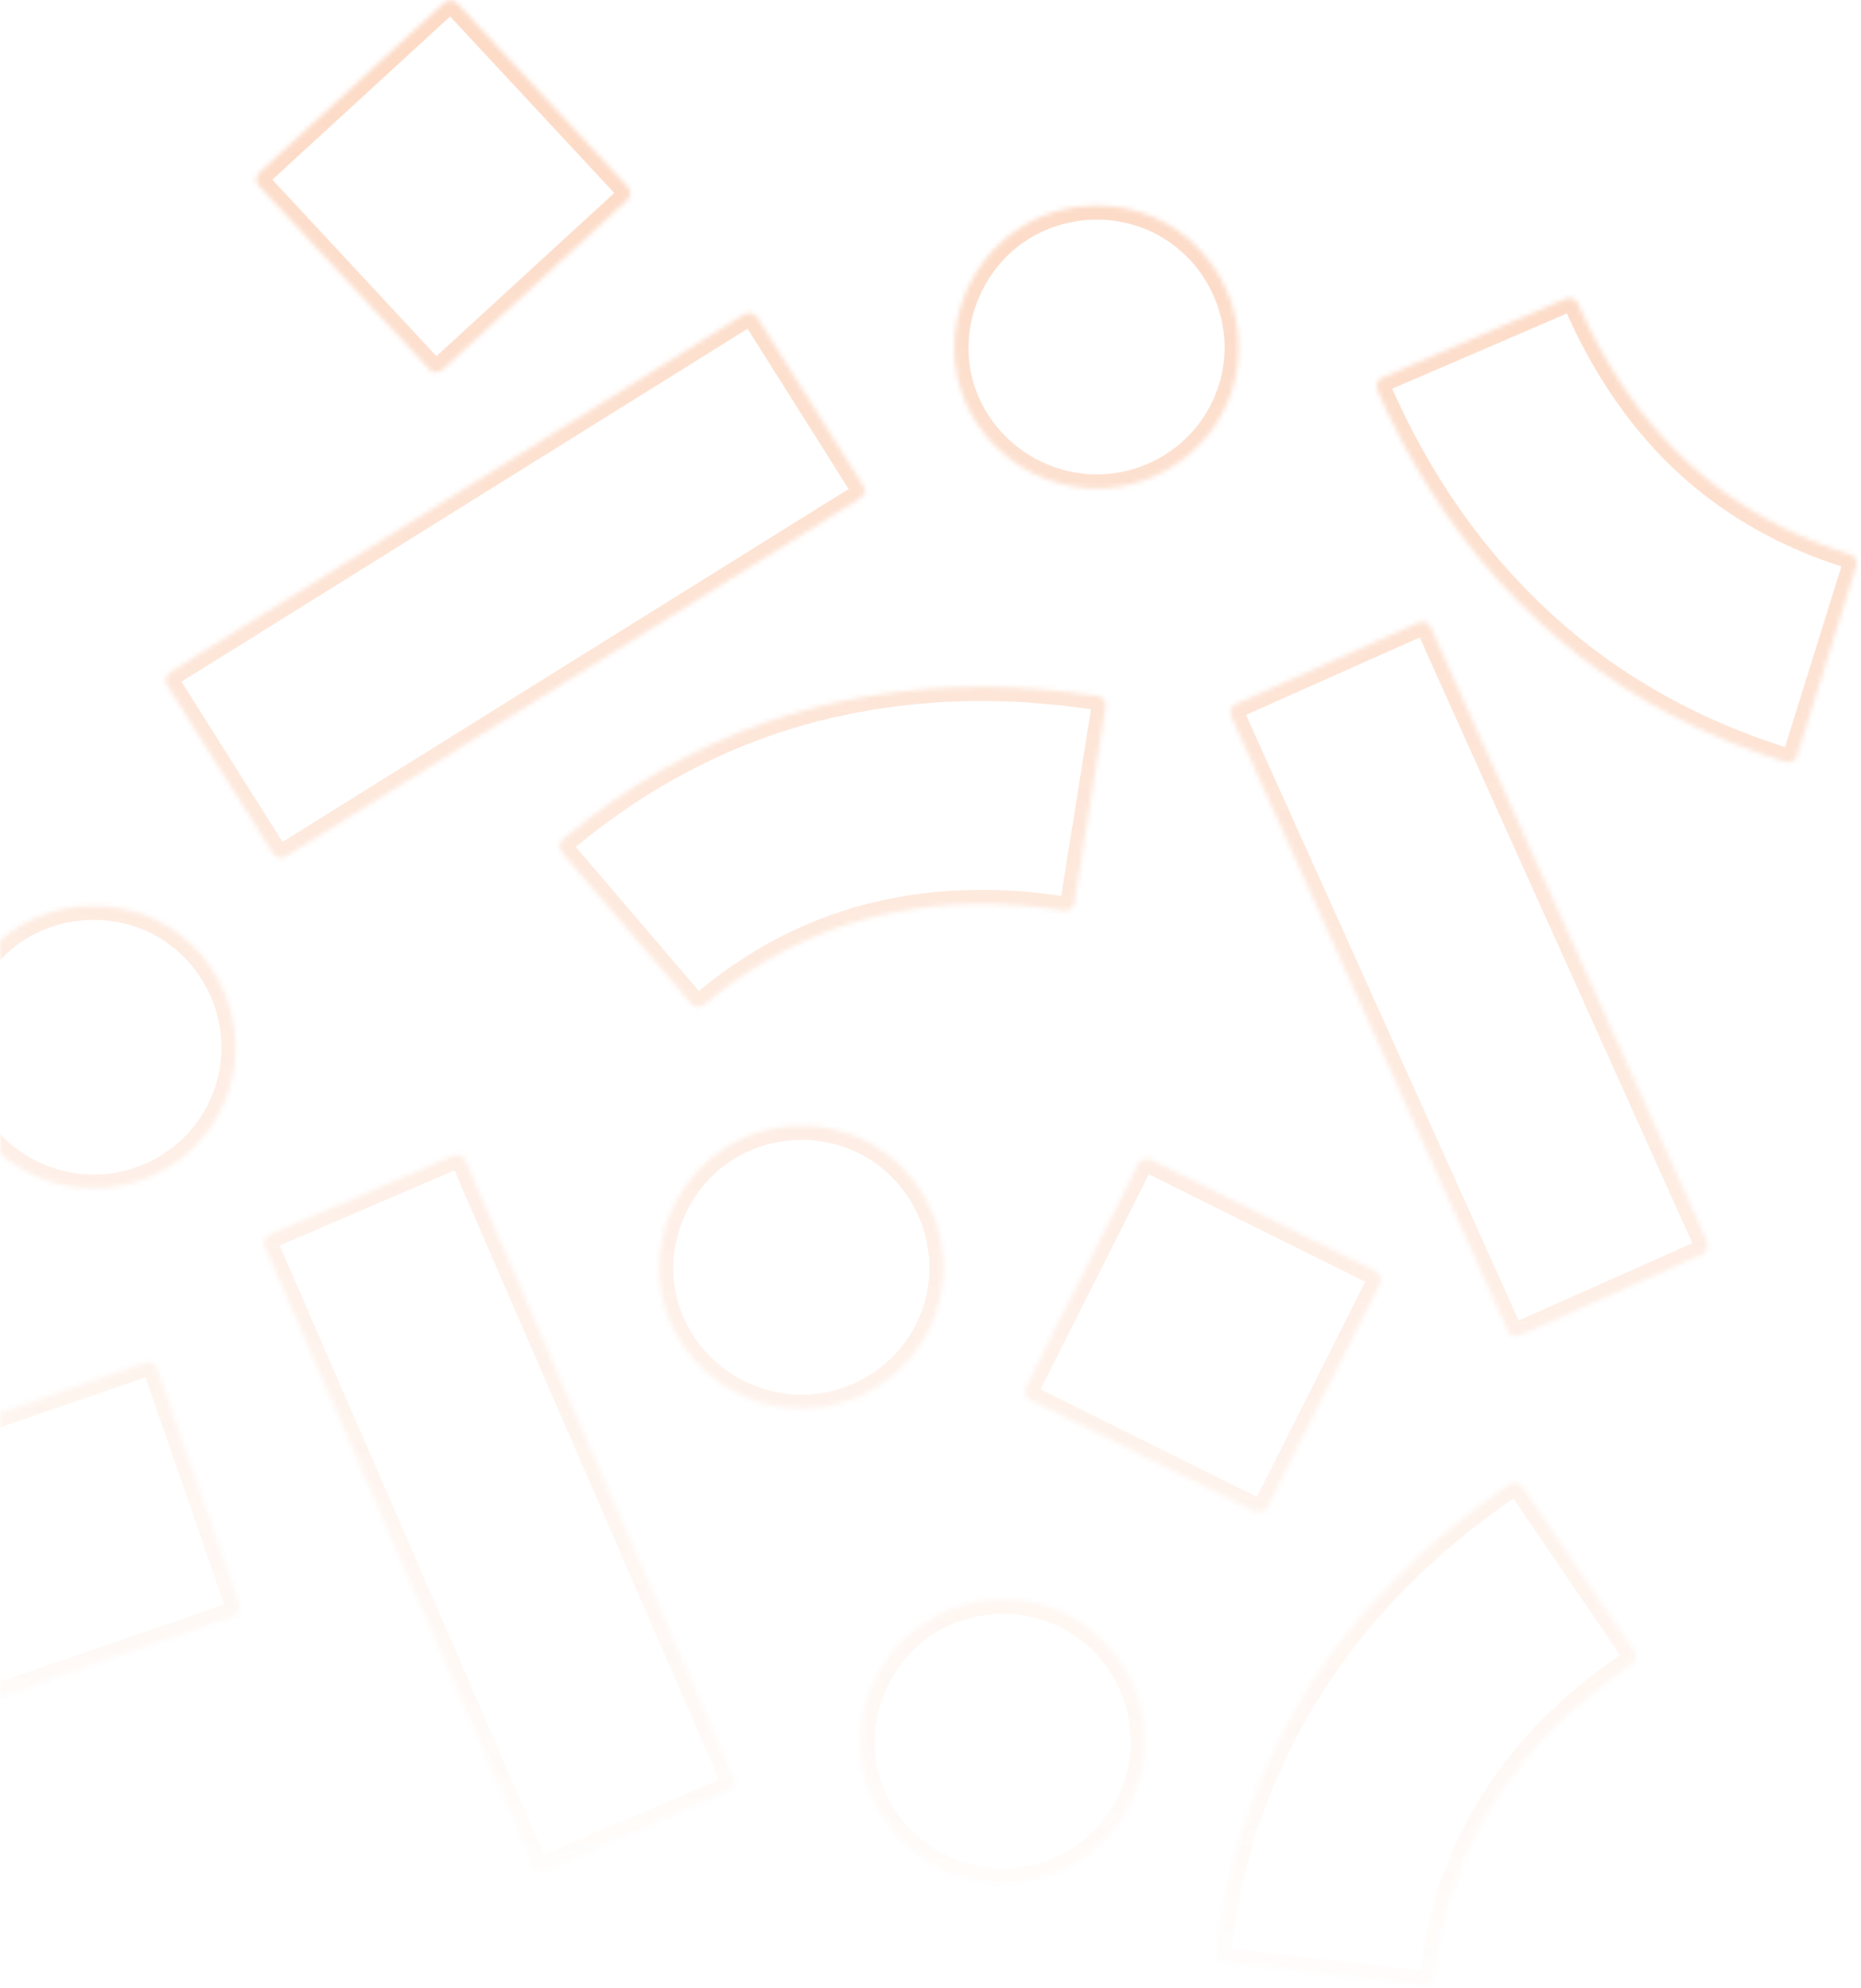 <svg width="396" height="423" viewBox="0 0 396 423" fill="none" xmlns="http://www.w3.org/2000/svg">
<g opacity="0.22">
<mask id="path-1-inside-1_786_1367" fill="white">
<path d="M149.526 213.956C149.055 214.196 148.525 214.269 148.032 214.135C147.698 214.059 147.393 213.896 147.169 213.633C146.041 212.31 144.905 210.986 143.777 209.664C138.84 203.89 133.895 198.114 128.958 192.341C125.856 188.712 122.76 185.094 119.658 181.465C119.002 180.697 118.801 179.382 119.672 178.649C126.474 172.911 133.781 167.761 141.549 163.393C155.051 155.798 169.071 150.709 185.192 148.041C201.312 145.373 217.713 145.6 233.836 148.113C234.99 148.295 235.407 149.577 235.252 150.551C234.973 152.258 234.7 153.975 234.427 155.692C233.233 163.184 232.031 170.674 230.837 178.167C230.09 182.867 229.333 187.572 228.586 192.272C228.398 193.427 227.11 193.835 226.131 193.682C219.889 192.707 213.565 192.222 207.242 192.315C196.814 192.463 186.417 194.276 176.679 197.89C166.97 201.493 157.985 206.935 150.077 213.576C149.923 213.73 149.734 213.858 149.526 213.956Z"/>
<path d="M365.78 103.909C374.162 110.169 383.616 114.826 393.616 117.921C393.944 118.022 394.209 118.178 394.418 118.371C394.972 118.79 395.288 119.481 395.016 120.355C394.501 122.015 393.978 123.674 393.463 125.335C391.208 132.578 388.943 139.827 386.679 147.069L382.423 160.707C382.112 161.705 381.031 162.449 379.967 162.116C371.458 159.492 363.17 156.11 355.31 151.943C341.693 144.728 329.884 135.677 319.052 123.71C308.221 111.744 299.617 97.92 293.173 83.169C292.784 82.274 292.839 80.903 293.908 80.445C295.505 79.756 297.112 79.061 298.716 78.374L319.731 69.322C324.133 67.432 328.529 65.532 332.923 63.641C333.825 63.254 335.196 63.305 335.664 64.369C338.212 70.201 341.186 75.84 344.674 81.171C350.346 89.845 357.398 97.649 365.78 103.909Z"/>
<path d="M250.658 49.108C261.001 56.368 265.81 69.406 262.585 81.588C262.158 83.14 261.603 84.642 260.957 86.111C255.979 97.381 244.125 104.679 231.455 103.852C218.784 103.024 207.782 94.303 204.227 82.184C200.637 69.948 205.679 56.477 215.89 49.237C226.102 41.997 240.314 41.849 250.658 49.108Z"/>
<path d="M37.206 198.056C47.55 205.316 52.358 218.354 49.134 230.535C48.706 232.087 48.151 233.589 47.505 235.059C42.527 246.328 30.674 253.627 18.003 252.799C5.333 251.972 -5.67 243.25 -9.225 231.131C-12.814 218.896 -7.773 205.424 2.439 198.184C12.65 190.944 26.953 190.861 37.206 198.056Z"/>
<path d="M176.068 91.246C178.613 95.278 181.15 99.309 183.695 103.342C184.186 104.122 184.054 104.878 183.619 105.427C183.467 105.666 183.25 105.885 182.959 106.066C182.888 106.113 182.82 106.152 182.749 106.199C181.179 107.217 179.576 108.177 177.99 109.165L153.994 124.122C148.476 127.563 142.951 131.001 137.433 134.441C131.514 138.138 125.511 141.87 119.673 145.514C113.834 149.158 107.998 152.794 102.162 156.43L86.098 166.444C81.716 169.18 77.327 171.914 72.937 174.648L64.078 180.169C62.989 180.853 61.894 181.527 60.805 182.211C59.858 182.8 58.623 182.365 58.065 181.482C57.133 180.014 56.212 178.541 55.281 177.073C51.225 170.651 47.178 164.223 43.129 157.803C40.584 153.77 38.047 149.74 35.502 145.707C34.91 144.766 35.35 143.539 36.238 142.983C36.309 142.936 36.378 142.896 36.449 142.849C38.018 141.831 39.621 140.872 41.208 139.884L41.85 139.484C44.988 137.53 48.135 135.571 51.274 133.611L99.525 103.535C105.356 99.895 111.185 96.264 117.014 92.632L117.035 92.619C122.386 89.274 127.743 85.94 133.099 82.605C137.477 79.871 141.863 77.139 146.248 74.408L155.119 68.879C156.208 68.196 157.303 67.522 158.392 66.838C159.34 66.249 160.575 66.684 161.133 67.566C162.064 69.034 162.985 70.508 163.916 71.976C167.973 78.398 172.019 84.826 176.068 91.246Z"/>
<path d="M113.538 396.879C113.48 396.779 113.432 396.672 113.394 396.559C112.604 394.921 111.945 393.202 111.222 391.538L100.003 365.713C97.425 359.775 94.84 353.834 92.262 347.896L75.773 309.941C73.265 304.178 70.764 298.417 68.263 292.656L68.263 292.655L57.968 268.964C57.456 267.789 56.952 266.616 56.439 265.441C56.051 264.546 56.106 263.175 57.175 262.717C58.78 262.03 60.386 261.336 61.99 260.649L83.017 251.615C87.419 249.726 91.813 247.834 96.215 245.944C97.116 245.557 98.496 245.61 98.955 246.673C98.985 246.746 99.015 246.82 99.052 246.896C99.863 248.563 100.535 250.317 101.271 252.013L105.978 262.847C108.146 267.844 110.322 272.842 112.491 277.839C115.068 283.777 117.654 289.717 120.231 295.656L120.875 297.136C123.434 303.023 126.02 308.972 128.535 314.768C131.26 321.051 133.995 327.328 136.72 333.611L154.525 374.587C155.037 375.762 155.542 376.936 156.054 378.111C156.443 379.006 156.388 380.377 155.318 380.835C153.714 381.522 152.107 382.216 150.503 382.903C143.492 385.913 136.488 388.926 129.477 391.936C125.075 393.826 120.681 395.718 116.279 397.607C115.414 398.103 113.968 397.868 113.538 396.879Z"/>
<path d="M288.484 138.406C292.859 136.46 297.227 134.512 301.603 132.566C302.477 132.064 303.904 132.311 304.344 133.294C304.373 133.368 304.403 133.442 304.441 133.518C305.279 135.175 305.97 136.918 306.734 138.605L311.582 149.377C313.815 154.35 316.057 159.317 318.292 164.281C320.946 170.182 323.606 176.093 326.268 181.996L334.826 200.995C337.643 207.244 340.455 213.484 343.264 219.731C345.842 225.455 348.425 231.188 351.002 236.912L363.19 263.976C363.594 264.875 363.51 266.23 362.454 266.7C360.859 267.414 359.266 268.12 357.671 268.834C350.7 271.938 343.738 275.044 336.768 278.148C332.392 280.094 328.024 282.042 323.648 283.988C322.743 284.391 321.38 284.309 320.908 283.26L320.908 283.259C320.878 283.186 320.848 283.112 320.811 283.036C319.973 281.379 319.282 279.636 318.518 277.949L306.959 252.273C304.305 246.372 301.645 240.461 298.984 234.558L274.249 179.642C272.132 174.948 270.023 170.255 267.905 165.561L263.638 156.081C263.116 154.912 262.584 153.748 262.062 152.578C261.657 151.679 261.741 150.324 262.797 149.854C264.393 149.14 265.986 148.434 267.581 147.72C274.551 144.616 281.514 141.51 288.484 138.406Z"/>
<path d="M107.587 66.34C103.129 70.433 98.681 74.52 94.226 78.606C93.979 78.832 93.716 78.981 93.45 79.066C92.8 79.344 92.025 79.275 91.391 78.595C89.898 76.994 88.408 75.386 86.915 73.785C80.421 66.805 73.936 59.821 67.441 52.841C63.326 48.416 59.217 44 55.11 39.577C54.388 38.808 54.308 37.508 55.124 36.761C56.736 35.276 58.356 33.793 59.969 32.308L81.067 12.936C85.525 8.843 89.973 4.755 94.428 0.67C95.203 -0.048 96.511 -0.129 97.263 0.681C98.756 2.282 100.246 3.89 101.739 5.491C108.234 12.47 114.726 19.457 121.221 26.437C125.328 30.86 129.445 35.278 133.552 39.701C134.274 40.47 134.354 41.769 133.538 42.517C131.926 44.002 130.305 45.485 128.693 46.969C121.656 53.42 114.626 59.881 107.587 66.34Z"/>
<path d="M219.044 297.744C218.072 297.255 217.808 295.898 218.329 295.014C218.341 294.995 218.352 294.976 218.364 294.957C219.347 293.008 220.307 291.103 221.292 289.146C225.569 280.648 229.857 272.144 234.145 263.639L234.151 263.626C236.861 258.235 239.576 252.854 242.292 247.465C242.808 246.448 244.127 246.295 245.041 246.753C246.996 247.724 248.958 248.698 250.921 249.672L276.608 262.432C282.03 265.119 287.443 267.811 292.863 270.505C293.887 271.016 294.039 272.327 293.578 273.235C292.598 275.178 291.617 277.128 290.635 279.078L290.625 279.097C286.335 287.606 282.053 296.116 277.763 304.625C275.054 310.016 272.339 315.397 269.622 320.786C269.107 321.803 267.788 321.956 266.874 321.498C264.919 320.527 262.957 319.553 260.994 318.579L260.978 318.571C252.417 314.324 243.858 310.07 235.299 305.817C229.877 303.13 224.464 300.438 219.044 297.744Z"/>
<path d="M16.148 355.372C10.421 357.347 4.688 359.312 -1.038 361.278C-2.073 361.636 -2.855 361.15 -3.228 360.408C-3.333 360.256 -3.422 360.082 -3.491 359.884C-4.211 357.821 -4.921 355.752 -5.642 353.688C-8.765 344.702 -11.879 335.71 -15.002 326.724C-16.983 321.035 -18.954 315.34 -20.928 309.653C-21.294 308.583 -20.491 307.543 -19.52 307.207C-17.443 306.489 -15.36 305.781 -13.282 305.063C-4.236 301.95 4.817 298.848 13.864 295.735C19.591 293.76 25.325 291.796 31.05 289.829C32.128 289.464 33.173 290.261 33.511 291.225C34.231 293.289 34.941 295.358 35.662 297.421C38.785 306.407 41.899 315.399 45.022 324.385C46.995 330.072 48.974 335.769 50.948 341.456C51.314 342.526 50.511 343.566 49.54 343.902C47.463 344.62 45.38 345.328 43.302 346.046C34.248 349.157 25.203 352.262 16.148 355.372Z"/>
<path d="M313.874 390.599C309.197 399.862 306.312 409.99 305.097 420.264C305.097 421.245 304.188 422.397 303.109 422.275C301.371 422.077 299.64 421.881 297.901 421.683L275.153 419.092C270.394 418.554 265.638 418.007 260.88 417.468C259.916 417.352 258.721 416.647 258.86 415.488C259.907 406.637 261.689 397.891 264.392 389.389C269.05 374.727 276.257 360.916 285.669 348.714C295.627 335.807 307.785 324.804 321.317 315.684C322.269 315.046 323.489 315.569 324.058 316.412C325.04 317.844 326.012 319.282 326.992 320.722C331.263 326.995 335.54 333.277 339.809 339.558C342.486 343.502 345.172 347.441 347.849 351.385C348.49 352.33 347.957 353.533 347.113 354.109C341.897 357.629 336.953 361.527 332.405 365.86C324.886 373.024 318.55 381.335 313.874 390.599Z"/>
<path d="M187.847 244.886C198.19 252.146 202.999 265.183 199.775 277.365C199.347 278.917 198.792 280.419 198.146 281.888C193.168 293.158 181.314 300.456 168.644 299.629C155.974 298.801 144.971 290.08 141.416 277.961C137.827 265.725 142.868 252.254 153.08 245.014C163.291 237.774 177.503 237.626 187.847 244.886Z"/>
<path d="M230.693 345.69C241.037 352.95 245.845 365.988 242.621 378.169C242.193 379.721 241.638 381.223 240.992 382.692C236.015 393.962 224.161 401.261 211.49 400.433C198.82 399.606 187.817 390.884 184.263 378.765C180.673 366.529 185.715 353.058 195.926 345.818C206.138 338.578 220.35 338.43 230.693 345.69Z"/>
</mask>
<path d="M148.032 214.135L147.632 215.581L147.663 215.589L147.694 215.596L148.032 214.135ZM149.526 213.956L150.165 215.31L150.185 215.301L150.204 215.291L149.526 213.956ZM150.006 213.636L149.04 212.492L149.035 212.496L150.006 213.636ZM113.394 396.559L111.971 397.041L112.001 397.129L112.041 397.213L113.394 396.559ZM113.538 396.879L112.161 397.481L112.195 397.559L112.238 397.634L113.538 396.879ZM116.279 397.607L116.863 398.986L116.946 398.951L117.024 398.906L116.279 397.607ZM113.441 396.655L112.09 397.314L112.094 397.322L113.441 396.655ZM113.538 396.878L112.145 397.442L112.152 397.461L112.16 397.48L113.538 396.878ZM146.101 214.68C146.54 215.124 147.066 215.426 147.632 215.581L148.432 212.689C148.378 212.674 148.314 212.644 148.241 212.57L146.101 214.68ZM150.204 215.291C150.479 215.151 150.738 214.978 150.976 214.776L149.035 212.496C148.974 212.548 148.911 212.59 148.848 212.621L150.204 215.291ZM150.971 214.78C150.995 214.761 151.018 214.741 151.042 214.721L149.113 212.431C149.088 212.451 149.064 212.472 149.04 212.492L150.971 214.78ZM147.694 215.596C148.536 215.787 149.43 215.658 150.165 215.31L148.887 212.602C148.709 212.686 148.502 212.704 148.37 212.674L147.694 215.596ZM113.684 392.78C112.755 393.179 112.215 393.964 111.969 394.717C111.726 395.46 111.721 396.297 111.971 397.041L114.818 396.078C114.801 396.028 114.788 395.957 114.788 395.871C114.788 395.785 114.802 395.704 114.823 395.638C114.869 395.497 114.913 395.51 114.864 395.531L113.684 392.78ZM112.238 397.634C113.34 399.531 115.427 399.596 116.863 398.986L115.695 396.229C115.421 396.345 115.206 396.351 115.085 396.324C115.03 396.312 114.991 396.293 114.961 396.271C114.932 396.25 114.887 396.209 114.838 396.124L112.238 397.634ZM112.041 397.213C112.057 397.247 112.074 397.28 112.09 397.314L114.792 395.997C114.777 395.966 114.763 395.936 114.748 395.905L112.041 397.213ZM112.094 397.322C112.097 397.328 112.102 397.339 112.11 397.358C112.119 397.38 112.129 397.403 112.145 397.442L114.931 396.314C114.904 396.247 114.854 396.122 114.788 395.988L112.094 397.322ZM112.16 397.48L112.161 397.481L114.916 396.278L114.915 396.277L112.16 397.48ZM117.024 398.906C117.91 398.397 118.459 397.608 118.659 396.72C118.85 395.87 118.706 395.014 118.395 394.289L115.634 395.478C115.751 395.75 115.754 395.959 115.729 396.074C115.717 396.126 115.699 396.162 115.679 396.189C115.659 396.216 115.619 396.26 115.533 396.309L117.024 398.906ZM305.643 132.539C304.555 130.664 302.462 130.556 301.005 131.193L302.201 133.938C302.458 133.826 302.667 133.82 302.79 133.848C302.882 133.868 302.964 133.911 303.044 134.049L305.643 132.539ZM217.023 294.288C216.275 295.773 216.466 297.964 218.291 299.032L219.816 296.445C219.721 296.389 219.657 296.306 219.627 296.168C219.593 296.013 219.612 295.811 219.705 295.626L217.023 294.288ZM303.104 423.772C304.128 423.767 304.993 423.349 305.605 422.675C306.191 422.031 306.491 421.218 306.587 420.442L303.606 420.085C303.569 420.387 303.465 420.576 303.384 420.666C303.347 420.707 303.314 420.729 303.283 420.743C303.253 420.756 303.197 420.774 303.099 420.775L303.104 423.772ZM148.032 214.135L148.832 211.243L148.771 211.227L148.709 211.213L148.032 214.135ZM149.526 213.956L148.248 211.249L148.209 211.267L148.17 211.287L149.526 213.956ZM150.077 213.576L148.148 211.286L148.051 211.368L147.961 211.457L150.077 213.576ZM176.679 197.89L175.641 195.081L176.679 197.89ZM207.242 192.315L207.274 195.311L207.275 195.311L207.242 192.315ZM226.131 193.682L226.606 190.721L226.605 190.721L226.131 193.682ZM228.586 192.272L231.55 192.741L231.552 192.732L228.586 192.272ZM230.837 178.167L227.871 177.706L227.871 177.707L230.837 178.167ZM234.427 155.692L237.393 156.152L237.393 156.151L234.427 155.692ZM235.252 150.551L238.216 151.022L238.218 151.011L235.252 150.551ZM233.836 148.113L234.317 145.153L234.31 145.151L233.836 148.113ZM185.192 148.041L185.673 150.998L185.192 148.041ZM141.549 163.393L143.016 166.002L143.017 166.002L141.549 163.393ZM119.672 178.649L121.605 180.935L121.606 180.935L119.672 178.649ZM119.658 181.465L117.369 183.413L117.37 183.415L119.658 181.465ZM128.958 192.341L126.671 194.291L126.671 194.291L128.958 192.341ZM143.777 209.664L146.067 207.716L146.064 207.714L143.777 209.664ZM147.169 213.633L149.46 211.687L149.458 211.686L147.169 213.633ZM393.616 117.921L392.717 120.783L392.717 120.784L393.616 117.921ZM365.78 103.909L367.585 101.507L365.78 103.909ZM344.674 81.171L347.191 79.527L347.19 79.526L344.674 81.171ZM335.664 64.369L338.417 63.163L338.415 63.158L335.664 64.369ZM332.923 63.641L331.744 60.889L331.742 60.89L332.923 63.641ZM319.731 69.322L318.553 66.569L318.549 66.571L319.731 69.322ZM298.716 78.374L299.892 81.128L299.898 81.125L298.716 78.374ZM293.908 80.445L295.084 83.198L295.092 83.195L293.908 80.445ZM293.173 83.169L290.417 84.369L290.419 84.375L293.173 83.169ZM319.052 123.71L321.284 121.697L319.052 123.71ZM355.31 151.943L356.726 149.295L356.725 149.295L355.31 151.943ZM379.967 162.116L380.874 159.256L380.863 159.253L379.967 162.116ZM382.423 160.707L379.556 159.825L379.555 159.826L382.423 160.707ZM386.679 147.069L383.813 146.185L383.813 146.187L386.679 147.069ZM393.463 125.335L396.331 126.215L396.332 126.212L393.463 125.335ZM395.016 120.355L392.148 119.476L392.148 119.478L395.016 120.355ZM394.418 118.371L392.372 120.572L392.481 120.673L392.599 120.763L394.418 118.371ZM262.585 81.588L265.481 82.373L265.485 82.358L265.489 82.343L262.585 81.588ZM250.658 49.108L252.391 46.655L250.658 49.108ZM215.89 49.237L214.157 46.796L215.89 49.237ZM204.227 82.184L207.109 81.332L207.109 81.332L204.227 82.184ZM231.455 103.852L231.661 100.861L231.455 103.852ZM260.957 86.111L263.704 87.312L263.706 87.307L260.957 86.111ZM49.134 230.535L52.029 231.32L52.033 231.306L52.037 231.291L49.134 230.535ZM37.206 198.056L38.939 195.603L38.939 195.602L37.206 198.056ZM2.439 198.184L0.705 195.743L0.705 195.743L2.439 198.184ZM-9.225 231.131L-6.342 230.28L-6.342 230.28L-9.225 231.131ZM18.003 252.799L18.21 249.809L18.003 252.799ZM47.505 235.059L50.252 236.259L50.255 236.254L47.505 235.059ZM183.695 103.342L186.24 101.742L186.238 101.738L183.695 103.342ZM176.068 91.246L173.525 92.848L173.526 92.849L176.068 91.246ZM163.916 71.976L166.458 70.371L166.455 70.367L163.916 71.976ZM161.133 67.566L158.592 69.173L158.594 69.175L161.133 67.566ZM158.392 66.838L156.81 64.296L156.8 64.303L158.392 66.838ZM155.119 68.879L156.703 71.42L156.712 71.415L155.119 68.879ZM146.248 74.408L147.832 76.948L147.832 76.948L146.248 74.408ZM133.099 82.605L134.682 85.146L134.686 85.144L133.099 82.605ZM117.035 92.619L118.62 95.159L118.623 95.157L117.035 92.619ZM117.014 92.632L118.598 95.173L118.599 95.172L117.014 92.632ZM99.525 103.535L101.109 106.075L101.111 106.074L99.525 103.535ZM51.274 133.611L49.69 131.071L49.688 131.072L51.274 133.611ZM41.85 139.484L43.433 142.025L43.433 142.025L41.85 139.484ZM41.208 139.884L39.625 137.342L39.623 137.343L41.208 139.884ZM36.449 142.849L34.818 140.338L34.803 140.348L34.788 140.358L36.449 142.849ZM36.238 142.983L37.826 145.521L37.863 145.498L37.899 145.474L36.238 142.983ZM35.502 145.707L32.958 147.307L32.96 147.31L35.502 145.707ZM43.129 157.803L45.672 156.2L45.672 156.2L43.129 157.803ZM55.281 177.073L52.739 178.677L52.742 178.682L55.281 177.073ZM58.065 181.482L60.605 179.876L60.604 179.873L58.065 181.482ZM60.805 182.211L62.387 184.752L62.398 184.746L60.805 182.211ZM64.078 180.169L62.494 177.629L62.485 177.634L64.078 180.169ZM72.937 174.648L71.354 172.108L71.353 172.108L72.937 174.648ZM86.098 166.444L84.513 163.904L84.511 163.905L86.098 166.444ZM102.162 156.43L100.578 153.889L100.577 153.89L102.162 156.43ZM137.433 134.441L135.848 131.901L135.846 131.902L137.433 134.441ZM153.994 124.122L152.41 121.582L152.409 121.582L153.994 124.122ZM177.99 109.165L176.406 106.625L176.405 106.625L177.99 109.165ZM182.749 106.199L184.379 108.711L184.394 108.701L184.409 108.691L182.749 106.199ZM182.959 106.066L181.378 103.523L181.338 103.548L181.298 103.575L182.959 106.066ZM183.619 105.427L181.265 103.575L181.168 103.697L181.085 103.829L183.619 105.427ZM113.394 396.559L116.242 395.596L116.182 395.419L116.101 395.252L113.394 396.559ZM113.538 396.879L116.294 395.678L116.225 395.519L116.138 395.37L113.538 396.879ZM116.279 397.607L115.1 394.855L114.94 394.924L114.788 395.011L116.279 397.607ZM129.477 391.936L130.655 394.689L130.655 394.689L129.477 391.936ZM150.503 382.903L149.327 380.15L149.324 380.151L150.503 382.903ZM155.318 380.835L154.142 378.081L154.142 378.081L155.318 380.835ZM156.054 378.111L158.81 376.911L158.809 376.907L156.054 378.111ZM154.525 374.587L151.769 375.788L151.771 375.791L154.525 374.587ZM136.72 333.611L133.964 334.809L133.964 334.811L136.72 333.611ZM128.535 314.768L125.778 315.967L128.535 314.768ZM120.875 297.136L118.119 298.337L118.119 298.337L120.875 297.136ZM120.231 295.656L117.475 296.855L117.476 296.857L120.231 295.656ZM112.491 277.839L109.734 279.038L109.734 279.038L112.491 277.839ZM105.978 262.847L108.734 261.648L108.734 261.647L105.978 262.847ZM101.271 252.013L98.515 253.213L98.515 253.214L101.271 252.013ZM99.052 246.896L101.755 245.58L101.751 245.571L101.746 245.562L99.052 246.896ZM98.955 246.673L101.742 245.545L101.728 245.51L101.713 245.476L98.955 246.673ZM96.215 245.944L97.393 248.697L97.394 248.696L96.215 245.944ZM83.017 251.615L81.838 248.863L81.838 248.863L83.017 251.615ZM61.99 260.649L63.166 263.402L63.17 263.401L61.99 260.649ZM57.175 262.717L55.999 259.963L57.175 262.717ZM56.439 265.441L53.683 266.641L53.685 266.644L56.439 265.441ZM57.968 268.964L60.724 267.764L60.723 267.761L57.968 268.964ZM68.263 292.655L71.033 291.49L71.026 291.472L71.018 291.455L68.263 292.655ZM68.263 292.656L65.492 293.822L65.499 293.839L65.507 293.856L68.263 292.656ZM75.773 309.941L78.529 308.741L78.528 308.739L75.773 309.941ZM92.262 347.896L95.019 346.697L95.018 346.696L92.262 347.896ZM100.003 365.713L97.247 366.912L97.247 366.913L100.003 365.713ZM111.222 391.538L113.979 390.339L113.978 390.338L111.222 391.538ZM304.344 133.294L307.13 132.166L307.109 132.114L307.086 132.064L304.344 133.294ZM301.603 132.566L302.817 135.302L302.959 135.239L303.093 135.162L301.603 132.566ZM288.484 138.406L287.269 135.669L287.268 135.67L288.484 138.406ZM267.581 147.72L266.365 144.983L266.36 144.986L267.581 147.72ZM262.797 149.854L264.012 152.591L264.019 152.588L262.797 149.854ZM262.062 152.578L264.806 151.35L264.802 151.343L262.062 152.578ZM263.638 156.081L260.894 157.309L260.898 157.317L263.638 156.081ZM267.905 165.561L265.165 166.797L265.166 166.799L267.905 165.561ZM274.249 179.642L276.989 178.405L276.988 178.404L274.249 179.642ZM298.984 234.558L296.244 235.795L296.244 235.796L298.984 234.558ZM306.959 252.273L304.219 253.508L304.219 253.509L306.959 252.273ZM318.518 277.949L315.778 279.185L315.78 279.191L318.518 277.949ZM320.811 283.036L323.505 281.702L323.499 281.69L323.493 281.679L320.811 283.036ZM320.908 283.259L323.701 282.148L323.697 282.14L323.694 282.131L320.908 283.259ZM320.908 283.26L318.115 284.371L318.14 284.434L318.167 284.495L320.908 283.26ZM323.648 283.988L324.863 286.725L324.863 286.725L323.648 283.988ZM336.768 278.148L337.982 280.885L337.983 280.884L336.768 278.148ZM357.671 268.834L358.886 271.571L358.892 271.568L357.671 268.834ZM362.454 266.7L361.24 263.963L361.233 263.966L362.454 266.7ZM363.19 263.976L365.93 262.741L365.93 262.74L363.19 263.976ZM351.002 236.912L348.262 238.149L348.262 238.149L351.002 236.912ZM343.264 219.731L340.524 220.966L340.524 220.967L343.264 219.731ZM334.826 200.995L332.086 202.232L332.087 202.232L334.826 200.995ZM326.268 181.996L329.008 180.759L329.007 180.758L326.268 181.996ZM318.292 164.281L321.033 163.046L321.032 163.045L318.292 164.281ZM311.582 149.377L314.323 148.144L314.322 148.141L311.582 149.377ZM306.734 138.605L309.474 137.369L309.471 137.363L306.734 138.605ZM304.441 133.518L301.747 134.852L301.753 134.863L301.759 134.875L304.441 133.518ZM94.226 78.606L96.253 80.81L96.253 80.809L94.226 78.606ZM107.587 66.34L105.559 64.137L105.558 64.138L107.587 66.34ZM128.693 46.969L130.72 49.173L130.725 49.169L128.693 46.969ZM133.538 42.517L131.511 40.313L131.506 40.318L133.538 42.517ZM133.552 39.701L131.346 41.742L131.351 41.748L131.357 41.753L133.552 39.701ZM121.221 26.437L123.427 24.395L123.425 24.393L121.221 26.437ZM101.739 5.491L103.943 3.447L103.941 3.445L101.739 5.491ZM97.263 0.681L95.057 2.722L95.061 2.727L97.263 0.681ZM94.428 0.67L96.456 2.874L96.462 2.868L96.468 2.863L94.428 0.67ZM81.067 12.936L79.038 10.734L79.038 10.734L81.067 12.936ZM59.969 32.308L57.94 30.106L57.937 30.109L59.969 32.308ZM55.124 36.761L57.151 38.965L57.156 38.96L55.124 36.761ZM55.11 39.577L57.316 37.536L57.31 37.53L57.305 37.525L55.11 39.577ZM67.441 52.841L65.236 54.884L65.237 54.885L67.441 52.841ZM86.915 73.785L84.712 75.828L84.714 75.831L86.915 73.785ZM91.391 78.595L93.594 76.55L93.593 76.549L91.391 78.595ZM93.45 79.066L92.55 76.21L92.409 76.254L92.273 76.312L93.45 79.066ZM218.329 295.014L215.746 293.494L215.742 293.502L218.329 295.014ZM219.044 297.744L217.683 300.421L217.69 300.424L217.697 300.428L219.044 297.744ZM235.299 305.817L236.646 303.133L236.642 303.131L235.299 305.817ZM260.978 318.571L262.323 315.886L262.322 315.886L260.978 318.571ZM260.994 318.579L259.649 321.263L259.649 321.263L260.994 318.579ZM266.874 321.498L268.228 318.818L268.221 318.815L266.874 321.498ZM269.622 320.786L272.301 322.13L272.304 322.125L269.622 320.786ZM277.763 304.625L275.082 303.285L275.08 303.289L277.763 304.625ZM290.625 279.097L293.307 280.437L293.307 280.436L290.625 279.097ZM290.635 279.078L293.317 280.417L293.317 280.416L290.635 279.078ZM293.578 273.235L290.9 271.888L290.897 271.895L293.578 273.235ZM292.863 270.505L294.215 267.824L294.21 267.821L292.863 270.505ZM276.608 262.432L275.262 265.116L275.265 265.118L276.608 262.432ZM250.921 249.672L252.267 246.988L252.266 246.988L250.921 249.672ZM245.041 246.753L243.687 249.433L243.694 249.436L245.041 246.753ZM242.292 247.465L239.613 246.121L239.611 246.126L242.292 247.465ZM234.151 263.626L236.832 264.968L236.835 264.962L234.151 263.626ZM234.145 263.639L231.465 262.297L231.463 262.3L234.145 263.639ZM221.292 289.146L223.974 290.484L223.974 290.484L221.292 289.146ZM218.364 294.957L220.896 296.56L220.977 296.432L221.046 296.297L218.364 294.957ZM-1.038 361.278L-2.006 358.445L-2.01 358.446L-1.038 361.278ZM16.148 355.372L15.18 352.539L15.177 352.54L16.148 355.372ZM43.302 346.046L44.271 348.88L44.276 348.878L43.302 346.046ZM49.54 343.902L50.514 346.734L50.516 346.733L49.54 343.902ZM50.948 341.456L53.79 340.478L53.786 340.466L50.948 341.456ZM45.022 324.385L47.86 323.396L47.86 323.394L45.022 324.385ZM35.662 297.421L38.499 296.43L38.498 296.426L35.662 297.421ZM33.511 291.225L36.347 290.23L36.346 290.229L33.511 291.225ZM31.05 289.829L30.094 286.991L30.082 286.996L31.05 289.829ZM13.864 295.735L14.834 298.568L14.835 298.567L13.864 295.735ZM-13.282 305.063L-14.252 302.23L-14.256 302.232L-13.282 305.063ZM-19.52 307.207L-20.494 304.376L-20.496 304.376L-19.52 307.207ZM-20.928 309.653L-23.77 310.631L-23.766 310.643L-20.928 309.653ZM-15.002 326.724L-12.164 325.733L-12.165 325.731L-15.002 326.724ZM-5.642 353.688L-8.479 354.679L-8.478 354.683L-5.642 353.688ZM-3.491 359.884L-0.652 358.895L-0.654 358.889L-3.491 359.884ZM-3.228 360.408L-0.544 359.055L-0.636 358.872L-0.753 358.702L-3.228 360.408ZM305.097 420.264L302.114 419.923L302.093 420.098L302.093 420.275L305.097 420.264ZM332.405 365.86L334.475 368.024L334.475 368.024L332.405 365.86ZM347.113 354.109L348.79 356.589L348.801 356.581L347.113 354.109ZM347.849 351.385L350.338 349.7L350.337 349.698L347.849 351.385ZM339.809 339.558L342.298 337.872L342.296 337.87L339.809 339.558ZM326.992 320.722L324.506 322.412L324.507 322.412L326.992 320.722ZM324.058 316.412L321.564 318.091L321.571 318.101L321.577 318.111L324.058 316.412ZM321.317 315.684L319.65 313.197L319.642 313.202L321.317 315.684ZM285.669 348.714L283.292 346.89L283.291 346.891L285.669 348.714ZM264.392 389.389L267.254 390.286L267.254 390.286L264.392 389.389ZM258.86 415.488L261.841 415.833L261.842 415.829L258.86 415.488ZM260.88 417.468L260.51 420.444L260.521 420.445L260.531 420.446L260.88 417.468ZM275.153 419.092L275.503 416.115L275.502 416.115L275.153 419.092ZM297.901 421.683L298.252 418.705L298.252 418.705L297.901 421.683ZM303.109 422.275L302.758 425.253L302.761 425.253L303.109 422.275ZM199.775 277.365L202.67 278.15L202.674 278.135L202.678 278.121L199.775 277.365ZM187.847 244.886L189.58 242.432L187.847 244.886ZM153.08 245.014L151.346 242.573L153.08 245.014ZM141.416 277.961L144.299 277.109L144.299 277.109L141.416 277.961ZM168.644 299.629L168.851 296.638L168.644 299.629ZM198.146 281.888L200.893 283.089L200.895 283.084L198.146 281.888ZM242.621 378.169L245.516 378.954L245.52 378.939L245.524 378.925L242.621 378.169ZM230.693 345.69L232.427 343.236L230.693 345.69ZM195.926 345.818L194.193 343.377L195.926 345.818ZM184.263 378.765L187.145 377.914L187.145 377.913L184.263 378.765ZM211.49 400.433L211.697 397.443L211.49 400.433ZM240.992 382.692L243.74 383.893L243.742 383.888L240.992 382.692ZM147.233 217.026C148.53 217.379 149.827 217.162 150.882 216.625L148.17 211.287C148.283 211.23 148.519 211.158 148.832 211.243L147.233 217.026ZM152.006 215.866C159.677 209.424 168.365 204.168 177.717 200.699L175.641 195.081C165.575 198.817 156.292 204.446 148.148 211.286L152.006 215.866ZM177.717 200.699C187.109 197.213 197.163 195.455 207.274 195.311L207.21 189.318C196.465 189.471 185.725 191.339 175.641 195.081L177.717 200.699ZM207.275 195.311C213.415 195.221 219.569 195.692 225.656 196.643L226.605 190.721C220.208 189.722 213.714 189.223 207.208 189.318L207.275 195.311ZM225.656 196.643C226.681 196.803 227.879 196.686 228.961 196.161C230.115 195.601 231.268 194.481 231.55 192.741L225.621 191.803C225.661 191.561 225.771 191.314 225.939 191.108C226.096 190.917 226.257 190.818 226.349 190.773C226.44 190.729 226.498 190.72 226.515 190.718C226.532 190.715 226.558 190.713 226.606 190.721L225.656 196.643ZM231.552 192.732C231.925 190.383 232.301 188.033 232.677 185.681C233.053 183.33 233.429 180.977 233.802 178.626L227.871 177.707C227.497 180.056 227.122 182.406 226.746 184.758C226.37 187.109 225.994 189.462 225.62 191.813L231.552 192.732ZM233.802 178.627C234.399 174.882 234.998 171.137 235.597 167.391C236.196 163.646 236.796 159.899 237.393 156.152L231.461 155.231C230.864 158.976 230.265 162.721 229.666 166.467C229.067 170.212 228.468 173.959 227.871 177.706L233.802 178.627ZM237.393 156.151C237.666 154.433 237.938 152.722 238.216 151.022L232.288 150.079C232.008 151.793 231.734 153.516 231.461 155.232L237.393 156.151ZM238.218 151.011C238.383 149.975 238.259 148.777 237.73 147.705C237.168 146.564 236.051 145.428 234.317 145.153L233.355 151.072C233.113 151.034 232.869 150.926 232.668 150.763C232.481 150.612 232.384 150.456 232.339 150.365C232.295 150.276 232.285 150.218 232.282 150.198C232.28 150.177 232.277 150.145 232.286 150.09L238.218 151.011ZM234.31 145.151C217.909 142.596 201.184 142.358 184.711 145.085L185.673 150.998C201.441 148.388 217.517 148.605 233.363 151.074L234.31 145.151ZM184.711 145.085C168.234 147.811 153.881 153.022 140.082 160.783L143.017 166.002C156.221 158.575 169.908 153.606 185.673 150.998L184.711 145.085ZM140.082 160.783C132.136 165.251 124.673 170.512 117.738 176.363L121.606 180.935C128.275 175.309 135.427 170.27 143.016 166.002L140.082 160.783ZM117.739 176.362C116.457 177.443 116.036 178.929 116.092 180.19C116.147 181.394 116.626 182.543 117.369 183.413L121.947 179.517C122.034 179.619 122.085 179.727 122.093 179.899C122.097 180.003 122.086 180.171 122.007 180.372C121.924 180.585 121.784 180.784 121.605 180.935L117.739 176.362ZM117.37 183.415C118.921 185.23 120.471 187.042 122.021 188.853C123.571 190.665 125.12 192.477 126.671 194.291L131.246 190.391C129.694 188.576 128.144 186.764 126.595 184.953C125.045 183.141 123.496 181.329 121.945 179.516L117.37 183.415ZM126.671 194.291C129.14 197.178 131.611 200.066 134.081 202.953C136.552 205.84 139.022 208.727 141.49 211.614L146.064 207.714C143.596 204.826 141.125 201.939 138.654 199.051C136.184 196.164 133.714 193.277 131.245 190.391L126.671 194.291ZM141.488 211.611C142.053 212.274 142.62 212.937 143.186 213.598C143.752 214.26 144.317 214.921 144.879 215.58L149.458 211.686C148.893 211.023 148.326 210.359 147.76 209.698C147.194 209.036 146.629 208.376 146.067 207.716L141.488 211.611ZM144.878 215.579C145.59 216.414 146.504 216.864 147.356 217.057L148.709 211.213C148.891 211.254 149.196 211.378 149.46 211.687L144.878 215.579ZM150.804 216.663C151.283 216.437 151.766 216.12 152.193 215.695L147.961 211.457C148.08 211.339 148.185 211.278 148.248 211.249L150.804 216.663ZM394.515 115.058C384.815 112.056 375.673 107.548 367.585 101.507L363.975 106.311C372.651 112.791 382.417 117.596 392.717 120.783L394.515 115.058ZM367.585 101.507C359.513 95.478 352.693 87.941 347.191 79.527L342.158 82.815C347.999 91.748 355.284 99.819 363.975 106.311L367.585 101.507ZM347.19 79.526C343.804 74.352 340.908 68.862 338.417 63.163L332.91 65.575C335.517 71.54 338.568 77.329 342.158 82.816L347.19 79.526ZM338.415 63.158C337.695 61.518 336.265 60.751 335.027 60.516C333.861 60.295 332.684 60.485 331.744 60.889L334.103 66.393C334.059 66.411 334.039 66.414 334.031 66.415C334.023 66.416 333.975 66.422 333.886 66.405C333.795 66.388 333.617 66.338 333.415 66.194C333.197 66.038 333.018 65.82 332.913 65.58L338.415 63.158ZM331.742 60.89C327.343 62.784 322.953 64.68 318.553 66.569L320.909 72.074C325.313 70.184 329.716 68.281 334.105 66.392L331.742 60.89ZM318.549 66.571L297.534 75.624L299.898 81.125L320.913 72.072L318.549 66.571ZM297.54 75.621C295.931 76.31 294.319 77.007 292.725 77.695L295.092 83.195C296.692 82.505 298.292 81.813 299.892 81.128L297.54 75.621ZM292.733 77.691C291.066 78.405 290.285 79.844 290.045 81.086C289.82 82.252 290.009 83.43 290.417 84.369L295.929 81.969C295.949 82.015 295.952 82.037 295.953 82.047C295.954 82.057 295.96 82.107 295.942 82.2C295.924 82.294 295.872 82.477 295.721 82.685C295.559 82.91 295.333 83.092 295.084 83.198L292.733 77.691ZM290.419 84.375C296.979 99.389 305.75 113.493 316.821 125.723L321.284 121.697C310.692 109.994 302.256 96.451 295.926 81.963L290.419 84.375ZM316.821 125.723C327.888 137.951 339.975 147.216 353.894 154.591L356.725 149.295C343.411 142.24 331.879 133.402 321.284 121.697L316.821 125.723ZM353.894 154.591C361.93 158.851 370.394 162.304 379.072 164.98L380.863 159.253C372.523 156.68 364.41 153.369 356.726 149.295L353.894 154.591ZM379.061 164.977C382.047 165.909 384.596 163.815 385.29 161.588L379.555 159.826C379.624 159.607 379.753 159.455 379.92 159.354C380.112 159.236 380.469 159.13 380.874 159.256L379.061 164.977ZM385.289 161.589L389.546 147.951L383.813 146.187L379.556 159.825L385.289 161.589ZM389.546 147.952C391.809 140.711 394.075 133.46 396.331 126.215L390.596 124.455C388.341 131.697 386.076 138.944 383.813 146.185L389.546 147.952ZM396.332 126.212C396.588 125.385 396.847 124.559 397.106 123.728C397.366 122.899 397.626 122.066 397.885 121.231L392.148 119.478C391.891 120.304 391.633 121.131 391.373 121.962C391.114 122.791 390.854 123.624 390.595 124.458L396.332 126.212ZM397.884 121.233C398.557 119.07 397.721 117.102 396.236 115.98L392.599 120.763C392.463 120.66 392.286 120.467 392.184 120.169C392.076 119.853 392.112 119.592 392.148 119.476L397.884 121.233ZM396.463 116.17C395.909 115.657 395.245 115.284 394.514 115.058L392.717 120.784C392.642 120.76 392.51 120.7 392.372 120.572L396.463 116.17ZM265.489 82.343C269.037 68.938 263.747 54.626 252.391 46.655L248.924 51.562C258.255 58.111 262.582 69.874 259.682 80.832L265.489 82.343ZM252.391 46.655C241 38.66 225.399 38.825 214.157 46.796L217.624 51.678C226.805 45.169 239.628 45.037 248.924 51.562L252.391 46.655ZM214.157 46.796C202.937 54.75 197.382 69.527 201.345 83.035L207.109 81.332C203.893 70.369 208.42 58.203 217.624 51.678L214.157 46.796ZM201.345 83.035C205.256 96.371 217.336 105.934 231.248 106.842L231.661 100.861C220.232 100.115 210.307 92.235 207.109 81.332L201.345 83.035ZM231.248 106.842C245.179 107.752 258.215 99.74 263.704 87.312L258.209 84.91C253.743 95.022 243.072 101.606 231.661 100.861L231.248 106.842ZM263.706 87.307C264.4 85.728 265.008 84.088 265.481 82.373L259.69 80.803C259.307 82.192 258.805 83.555 258.207 84.915L263.706 87.307ZM52.037 231.291C55.585 217.886 50.296 203.574 38.939 195.603L35.472 200.509C44.803 207.058 49.131 218.822 46.23 229.779L52.037 231.291ZM38.939 195.602C27.644 187.677 11.953 187.769 0.705 195.743L4.172 200.625C13.348 194.12 26.261 194.046 35.473 200.51L38.939 195.602ZM0.705 195.743C-10.514 203.698 -16.07 218.474 -12.107 231.983L-6.342 230.28C-9.559 219.317 -5.031 207.151 4.172 200.625L0.705 195.743ZM-12.107 231.982C-8.195 245.318 3.885 254.881 17.796 255.79L18.21 249.809C6.78 249.062 -3.144 241.182 -6.342 230.28L-12.107 231.982ZM17.796 255.79C31.727 256.7 44.763 248.687 50.252 236.259L44.758 233.858C40.292 243.97 29.62 250.554 18.21 249.809L17.796 255.79ZM50.255 236.254C50.949 234.675 51.556 233.035 52.029 231.32L46.238 229.75C45.855 231.139 45.353 232.503 44.756 233.863L50.255 236.254ZM186.238 101.738C184.966 99.723 183.696 97.708 182.425 95.692C181.155 93.676 179.884 91.659 178.611 89.642L173.526 92.849C174.797 94.865 176.067 96.88 177.338 98.896C178.608 100.911 179.879 102.928 181.152 104.945L186.238 101.738ZM178.611 89.643C174.564 83.226 170.515 76.794 166.458 70.371L161.374 73.58C165.43 80.001 169.474 86.426 173.525 92.848L178.611 89.643ZM166.455 70.367C165.993 69.638 165.532 68.906 165.069 68.17C164.606 67.435 164.14 66.696 163.672 65.957L158.594 69.175C159.056 69.905 159.517 70.636 159.98 71.372C160.443 72.107 160.908 72.846 161.377 73.585L166.455 70.367ZM163.674 65.96C162.427 63.99 159.447 62.656 156.81 64.296L159.974 69.38C159.621 69.599 159.261 69.587 159.054 69.526C158.874 69.474 158.713 69.364 158.592 69.173L163.674 65.96ZM156.8 64.303C156.262 64.641 155.721 64.977 155.175 65.316C154.629 65.655 154.078 65.998 153.527 66.344L156.712 71.415C157.25 71.077 157.79 70.741 158.337 70.401C158.882 70.062 159.434 69.719 159.985 69.373L156.8 64.303ZM144.664 71.867C140.279 74.598 135.892 77.331 131.513 80.066L134.686 85.144C139.062 82.411 143.446 79.68 147.832 76.948L144.664 71.867ZM131.516 80.064C126.16 83.398 120.801 86.734 115.448 90.081L118.623 95.157C123.971 91.814 129.325 88.481 134.682 85.146L131.516 80.064ZM115.451 90.079L115.43 90.092L118.599 95.172L118.62 95.159L115.451 90.079ZM115.431 90.091C109.602 93.723 103.771 97.355 97.939 100.996L101.111 106.074C106.941 102.436 112.769 98.805 118.598 95.173L115.431 90.091ZM49.688 131.072C46.55 133.031 43.406 134.989 40.267 136.942L43.433 142.025C46.571 140.071 49.719 138.112 52.86 136.15L49.688 131.072ZM40.267 136.942L39.625 137.342L42.79 142.425L43.433 142.025L40.267 136.942ZM39.623 137.343C38.103 138.291 36.414 139.303 34.818 140.338L38.079 145.36C39.621 144.36 41.14 143.453 42.792 142.424L39.623 137.343ZM34.788 140.358C34.799 140.351 34.804 140.348 34.764 140.373C34.734 140.391 34.659 140.437 34.578 140.492L37.899 145.474C37.888 145.482 37.882 145.485 37.923 145.459C37.952 145.441 38.027 145.395 38.109 145.341L34.788 140.358ZM34.65 140.445C32.658 141.69 31.302 144.678 32.958 147.307L38.047 144.106C38.268 144.458 38.259 144.825 38.194 145.044C38.137 145.234 38.02 145.4 37.826 145.521L34.65 140.445ZM32.96 147.31C34.231 149.326 35.501 151.341 36.772 153.357C38.042 155.373 39.313 157.389 40.586 159.407L45.672 156.2C44.4 154.184 43.13 152.169 41.859 150.153C40.589 148.137 39.318 146.121 38.045 144.103L32.96 147.31ZM40.586 159.406C44.633 165.823 48.682 172.254 52.739 178.677L57.823 175.468C53.767 169.047 49.723 162.623 45.672 156.2L40.586 159.406ZM52.742 178.682C53.205 179.411 53.665 180.142 54.129 180.879C54.591 181.613 55.057 182.353 55.525 183.091L60.604 179.873C60.141 179.144 59.681 178.413 59.217 177.677C58.755 176.942 58.289 176.202 57.82 175.464L52.742 178.682ZM55.524 183.089C56.77 185.059 59.751 186.392 62.387 184.752L59.223 179.669C59.576 179.449 59.936 179.462 60.143 179.522C60.323 179.575 60.484 179.684 60.605 179.876L55.524 183.089ZM62.398 184.746C62.935 184.408 63.476 184.072 64.023 183.732C64.568 183.393 65.119 183.051 65.67 182.705L62.485 177.634C61.947 177.972 61.407 178.308 60.86 178.648C60.315 178.987 59.764 179.33 59.212 179.675L62.398 184.746ZM65.662 182.71L74.522 177.189L71.353 172.108L62.494 177.629L65.662 182.71ZM74.521 177.189C78.91 174.455 83.301 171.72 87.684 168.983L84.511 163.905C80.132 166.64 75.743 169.373 71.354 172.108L74.521 177.189ZM87.683 168.984L103.746 158.97L100.577 153.89L84.513 163.904L87.683 168.984ZM103.746 158.97C109.582 155.334 115.419 151.698 121.258 148.053L118.087 142.974C112.25 146.617 106.414 150.253 100.578 153.889L103.746 158.97ZM121.258 148.053C127.083 144.418 133.108 140.672 139.02 136.98L135.846 131.902C129.92 135.603 123.939 139.322 118.087 142.974L121.258 148.053ZM139.018 136.981C141.776 135.262 144.536 133.542 147.297 131.823C150.058 130.103 152.819 128.383 155.579 126.662L152.409 121.582C149.651 123.302 146.891 125.021 144.13 126.741C141.369 128.461 138.608 130.181 135.848 131.901L139.018 136.981ZM179.574 111.706C181.095 110.758 182.783 109.746 184.379 108.711L181.119 103.688C179.576 104.689 178.058 105.595 176.406 106.625L179.574 111.706ZM184.409 108.691C184.398 108.698 184.392 108.701 184.433 108.676C184.462 108.658 184.538 108.611 184.62 108.557L181.298 103.575C181.31 103.567 181.315 103.564 181.275 103.589C181.246 103.607 181.17 103.654 181.088 103.708L184.409 108.691ZM184.54 108.608C185.193 108.202 185.745 107.669 186.154 107.025L181.085 103.829C181.189 103.663 181.307 103.567 181.378 103.523L184.54 108.608ZM185.974 107.279C187.142 105.802 187.451 103.667 186.24 101.742L181.15 104.941C181.087 104.842 180.984 104.6 181.009 104.264C181.032 103.946 181.157 103.711 181.265 103.575L185.974 107.279ZM110.547 397.522C110.644 397.811 110.773 398.103 110.939 398.389L116.138 395.37C116.188 395.456 116.22 395.533 116.242 395.596L110.547 397.522ZM117.457 400.36C119.659 399.415 121.859 398.469 124.058 397.524C126.257 396.578 128.455 395.633 130.655 394.689L128.298 389.184C126.096 390.129 123.897 391.075 121.698 392.02C119.499 392.966 117.3 393.911 115.1 394.855L117.457 400.36ZM130.655 394.689C134.161 393.183 137.666 391.677 141.169 390.172C144.673 388.666 148.176 387.16 151.682 385.655L149.324 380.151C145.818 381.656 142.314 383.162 138.81 384.668C135.306 386.174 131.803 387.679 128.298 389.184L130.655 394.689ZM151.679 385.657C152.484 385.312 153.289 384.965 154.091 384.62C154.894 384.275 155.695 383.93 156.494 383.588L154.142 378.081C153.337 378.426 152.532 378.772 151.73 379.117C150.927 379.463 150.127 379.807 149.327 380.15L151.679 385.657ZM156.494 383.588C158.16 382.875 158.942 381.435 159.182 380.194C159.407 379.027 159.218 377.85 158.81 376.911L153.298 379.311C153.278 379.265 153.275 379.242 153.274 379.232C153.272 379.223 153.266 379.172 153.284 379.079C153.303 378.985 153.355 378.802 153.505 378.595C153.668 378.37 153.894 378.187 154.142 378.081L156.494 383.588ZM158.809 376.907C158.554 376.324 158.301 375.74 158.047 375.152C157.793 374.566 157.537 373.975 157.28 373.384L151.771 375.791C152.025 376.374 152.278 376.958 152.532 377.546C152.786 378.132 153.042 378.723 153.3 379.314L158.809 376.907ZM139.477 332.412C138.114 329.269 136.748 326.128 135.383 322.988C134.018 319.848 132.653 316.71 131.291 313.57L125.778 315.967C127.141 319.11 128.507 322.251 129.872 325.39C131.237 328.531 132.601 331.669 133.964 334.809L139.477 332.412ZM131.291 313.57C128.776 307.772 126.19 301.822 123.63 295.935L118.119 298.337C120.679 304.224 123.264 310.172 125.778 315.967L131.291 313.57ZM123.63 295.935L122.987 294.455L117.476 296.857L118.119 298.337L123.63 295.935ZM122.988 294.456C121.698 291.486 120.407 288.516 119.117 285.546C117.826 282.577 116.535 279.608 115.247 276.639L109.734 279.038C111.023 282.008 112.314 284.978 113.605 287.948C114.896 290.918 116.186 293.887 117.475 296.855L122.988 294.456ZM115.247 276.64C114.162 274.14 113.076 271.641 111.99 269.142C110.904 266.643 109.818 264.145 108.734 261.648L103.222 264.046C104.306 266.546 105.393 269.045 106.479 271.544C107.565 274.043 108.65 276.541 109.734 279.038L115.247 276.64ZM108.734 261.647L104.027 250.813L98.515 253.214L103.222 264.047L108.734 261.647ZM104.027 250.814C103.366 249.29 102.598 247.313 101.755 245.58L96.35 248.213C97.129 249.813 97.703 251.344 98.515 253.213L104.027 250.814ZM101.746 245.562C101.759 245.588 101.765 245.603 101.765 245.601C101.764 245.6 101.762 245.596 101.758 245.586C101.756 245.581 101.754 245.576 101.751 245.569C101.748 245.562 101.745 245.554 101.742 245.545L96.169 247.801C96.194 247.862 96.263 248.038 96.359 248.23L101.746 245.562ZM101.713 245.476C100.997 243.821 99.555 243.055 98.322 242.821C97.158 242.6 95.979 242.787 95.035 243.192L97.394 248.696C97.349 248.716 97.328 248.718 97.321 248.719C97.314 248.72 97.268 248.726 97.18 248.709C97.091 248.692 96.913 248.642 96.709 248.497C96.488 248.339 96.305 248.117 96.198 247.869L101.713 245.476ZM95.036 243.192C92.835 244.137 90.635 245.083 88.436 246.028C86.237 246.973 84.038 247.918 81.838 248.863L84.195 254.368C86.397 253.422 88.597 252.477 90.796 251.532C92.995 250.586 95.193 249.641 97.393 248.697L95.036 243.192ZM81.838 248.863L60.811 257.897L63.17 263.401L84.196 254.367L81.838 248.863ZM60.815 257.895C60.01 258.24 59.205 258.586 58.402 258.931C57.599 259.277 56.799 259.621 55.999 259.963L58.351 265.471C59.156 265.126 59.961 264.779 60.764 264.434C61.567 264.089 62.367 263.744 63.166 263.402L60.815 257.895ZM55.999 259.963C54.333 260.677 53.551 262.117 53.312 263.358C53.086 264.524 53.276 265.702 53.684 266.641L59.195 264.241C59.215 264.287 59.218 264.31 59.22 264.319C59.221 264.329 59.227 264.38 59.209 264.472C59.191 264.566 59.138 264.749 58.988 264.957C58.826 265.182 58.599 265.364 58.351 265.471L55.999 259.963ZM53.685 266.644C53.939 267.228 54.192 267.812 54.447 268.4C54.7 268.986 54.956 269.577 55.214 270.168L60.723 267.761C60.468 267.177 60.216 266.593 59.961 266.006C59.707 265.419 59.452 264.829 59.194 264.237L53.685 266.644ZM65.492 293.821L65.492 293.822L71.034 291.491L71.033 291.49L65.492 293.821ZM65.507 293.856C68.007 299.617 70.509 305.379 73.018 311.143L78.528 308.739C76.02 302.978 73.52 297.218 71.019 291.457L65.507 293.856ZM89.506 349.095C90.795 352.065 92.086 355.036 93.377 358.005C94.668 360.975 95.958 363.944 97.247 366.912L102.759 364.513C101.47 361.543 100.179 358.573 98.888 355.604C97.597 352.634 96.307 349.665 95.019 346.697L89.506 349.095ZM108.466 392.738C109.114 394.23 109.869 396.17 110.688 397.867L116.101 395.252C115.34 393.672 114.775 392.174 113.979 390.339L108.466 392.738ZM110.783 398.081C111.477 399.678 112.894 400.452 114.06 400.72C115.209 400.985 116.583 400.885 117.769 400.204L114.788 395.011C114.97 394.907 115.114 394.877 115.192 394.867C115.273 394.857 115.35 394.861 115.431 394.88C115.55 394.907 116.029 395.069 116.294 395.678L110.783 398.081ZM300.389 129.829C298.2 130.802 296.013 131.776 293.828 132.75C291.642 133.723 289.456 134.697 287.269 135.669L289.698 141.143C291.887 140.169 294.073 139.195 296.259 138.222C298.445 137.248 300.63 136.275 302.817 135.302L300.389 129.829ZM287.268 135.67C283.782 137.222 280.299 138.775 276.816 140.327C273.333 141.879 269.85 143.432 266.365 144.983L268.796 150.456C272.282 148.903 275.766 147.351 279.249 145.798C282.732 144.246 286.215 142.694 289.699 141.142L287.268 135.67ZM266.36 144.986C265.565 145.342 264.77 145.696 263.973 146.051C263.176 146.406 262.377 146.762 261.576 147.12L264.019 152.588C264.813 152.232 265.608 151.878 266.405 151.523C267.202 151.168 268.001 150.812 268.802 150.453L266.36 144.986ZM261.583 147.117C259.97 147.835 259.187 149.237 258.938 150.476C258.702 151.646 258.885 152.842 259.321 153.813L264.802 151.343C264.828 151.401 264.835 151.437 264.838 151.459C264.84 151.481 264.845 151.539 264.826 151.634C264.807 151.731 264.754 151.906 264.611 152.102C264.459 152.312 264.247 152.486 264.012 152.591L261.583 147.117ZM259.318 153.806C259.582 154.397 259.848 154.987 260.111 155.569C260.375 156.153 260.636 156.731 260.894 157.309L266.382 154.854C266.117 154.262 265.851 153.672 265.588 153.09C265.324 152.506 265.064 151.928 264.806 151.35L259.318 153.806ZM260.898 157.317L265.165 166.797L270.645 164.325L266.378 154.845L260.898 157.317ZM265.166 166.799C266.224 169.145 267.281 171.491 268.337 173.838C269.394 176.184 270.451 178.532 271.51 180.88L276.988 178.404C275.93 176.058 274.874 173.712 273.817 171.365C272.761 169.019 271.704 166.671 270.645 164.323L265.166 166.799ZM296.244 235.796C298.906 241.698 301.565 247.607 304.219 253.508L309.7 251.037C307.046 245.136 304.385 239.225 301.723 233.32L296.244 235.796ZM315.78 279.191C316.459 280.69 317.259 282.674 318.129 284.394L323.493 281.679C322.686 280.083 322.104 278.582 321.255 276.707L315.78 279.191ZM318.117 284.37C318.104 284.345 318.098 284.33 318.099 284.331C318.099 284.332 318.101 284.337 318.105 284.346C318.107 284.351 318.109 284.356 318.112 284.363C318.115 284.37 318.118 284.378 318.121 284.387L323.694 282.131C323.669 282.07 323.6 281.894 323.505 281.702L318.117 284.37ZM318.115 284.37L318.115 284.371L323.701 282.149L323.701 282.148L318.115 284.37ZM318.167 284.495C318.888 286.097 320.291 286.866 321.523 287.109C322.69 287.339 323.887 287.159 324.863 286.725L322.434 281.252C322.491 281.226 322.526 281.22 322.545 281.218C322.564 281.216 322.618 281.211 322.708 281.229C322.8 281.247 322.97 281.297 323.162 281.435C323.369 281.582 323.543 281.79 323.649 282.025L318.167 284.495ZM324.863 286.725C327.051 285.752 329.238 284.778 331.424 283.804C333.61 282.831 335.795 281.857 337.982 280.885L335.553 275.411C333.365 276.385 331.178 277.359 328.992 278.332C326.806 279.306 324.621 280.279 322.434 281.252L324.863 286.725ZM337.983 280.884C341.469 279.332 344.953 277.779 348.436 276.227C351.919 274.675 355.402 273.122 358.886 271.571L356.455 266.098C352.969 267.651 349.486 269.203 346.003 270.756C342.519 272.308 339.037 273.86 335.552 275.412L337.983 280.884ZM358.892 271.568C359.686 271.212 360.481 270.858 361.278 270.503C362.075 270.148 362.875 269.792 363.675 269.434L361.233 263.966C360.438 264.322 359.644 264.676 358.846 265.031C358.05 265.386 357.25 265.742 356.45 266.101L358.892 271.568ZM363.668 269.437C365.282 268.719 366.065 267.317 366.314 266.078C366.549 264.908 366.367 263.712 365.93 262.741L360.449 265.211C360.423 265.153 360.417 265.117 360.414 265.095C360.411 265.073 360.406 265.015 360.425 264.92C360.445 264.823 360.498 264.648 360.64 264.452C360.793 264.242 361.004 264.068 361.24 263.963L363.668 269.437ZM353.742 235.676C351.184 229.995 348.562 224.175 346.004 218.494L340.524 220.967C343.121 226.735 345.666 232.382 348.262 238.149L353.742 235.676ZM346.005 218.496C343.195 212.247 340.383 206.007 337.565 199.757L332.087 202.232C334.904 208.481 337.715 214.72 340.524 220.966L346.005 218.496ZM337.566 199.758L329.008 180.759L323.528 183.233L332.086 202.232L337.566 199.758ZM329.007 180.758C326.346 174.856 323.687 168.947 321.033 163.046L315.552 165.517C318.206 171.418 320.866 177.329 323.529 183.234L329.007 180.758ZM321.032 163.045C318.795 158.076 316.555 153.115 314.323 148.144L308.84 150.611C311.074 155.585 313.319 160.557 315.552 165.518L321.032 163.045ZM314.322 148.141L309.474 137.369L303.994 139.841L308.841 150.613L314.322 148.141ZM309.471 137.363C308.792 135.864 307.992 133.88 307.123 132.16L301.759 134.875C302.566 136.471 303.147 137.972 303.996 139.847L309.471 137.363ZM307.135 132.184C307.147 132.209 307.154 132.225 307.153 132.223C307.152 132.222 307.151 132.217 307.147 132.208C307.145 132.203 307.142 132.197 307.14 132.19C307.137 132.183 307.134 132.176 307.13 132.166L301.557 134.422C301.582 134.483 301.652 134.659 301.747 134.852L307.135 132.184ZM307.086 132.064C306.389 130.506 305.004 129.73 303.832 129.455C302.677 129.185 301.303 129.286 300.113 129.969L303.093 135.162C302.918 135.263 302.774 135.294 302.691 135.304C302.605 135.315 302.524 135.31 302.44 135.291C302.31 135.26 301.858 135.099 301.601 134.524L307.086 132.064ZM96.253 80.809C100.71 76.723 105.16 72.634 109.616 68.542L105.558 64.138C101.099 68.232 96.653 72.318 92.198 76.402L96.253 80.809ZM109.616 68.542C116.657 62.081 123.684 55.624 130.72 49.173L126.665 44.766C119.629 51.217 112.595 57.681 105.559 64.137L109.616 68.542ZM130.725 49.169C131.529 48.428 132.336 47.688 133.144 46.946C133.952 46.204 134.762 45.461 135.57 44.717L131.506 40.318C130.702 41.059 129.895 41.799 129.087 42.541C128.279 43.282 127.469 44.026 126.661 44.77L130.725 49.169ZM135.565 44.721C137.84 42.636 137.387 39.396 135.748 37.648L131.357 41.753C131.194 41.579 131.122 41.379 131.119 41.176C131.115 40.947 131.205 40.594 131.511 40.313L135.565 44.721ZM135.758 37.66C133.704 35.447 131.647 33.236 129.591 31.026C127.535 28.815 125.48 26.606 123.427 24.395L119.015 28.478C121.07 30.691 123.127 32.902 125.182 35.112C127.239 37.322 129.294 39.531 131.346 41.742L135.758 37.66ZM123.425 24.393C120.178 20.904 116.932 17.413 113.685 13.921C110.438 10.43 107.19 6.937 103.943 3.447L99.535 7.535C102.782 11.024 106.028 14.515 109.275 18.007C112.522 21.498 115.77 24.99 119.017 28.48L123.425 24.393ZM103.941 3.445C103.196 2.647 102.452 1.846 101.706 1.044C100.96 0.242 100.213 -0.562 99.465 -1.365L95.061 2.727C95.806 3.525 96.55 4.326 97.296 5.128C98.041 5.93 98.789 6.734 99.537 7.537L103.941 3.445ZM99.47 -1.36C97.394 -3.596 94.157 -3.161 92.389 -1.523L96.468 2.863C96.289 3.029 96.089 3.096 95.895 3.099C95.676 3.103 95.333 3.019 95.057 2.722L99.47 -1.36ZM92.401 -1.534C87.944 2.553 83.494 6.642 79.038 10.734L83.096 15.138C87.555 11.044 92.001 6.958 96.456 2.874L92.401 -1.534ZM79.038 10.734L57.94 30.106L61.998 34.511L83.096 15.138L79.038 10.734ZM57.937 30.109C57.133 30.85 56.326 31.59 55.518 32.332C54.71 33.074 53.9 33.817 53.092 34.561L57.156 38.96C57.96 38.219 58.767 37.479 59.575 36.737C60.383 35.995 61.193 35.252 62.001 34.508L57.937 30.109ZM53.097 34.556C50.822 36.642 51.275 39.882 52.914 41.63L57.305 37.525C57.468 37.699 57.539 37.899 57.543 38.102C57.547 38.331 57.457 38.684 57.151 38.965L53.097 34.556ZM52.904 41.618C57.012 46.042 61.122 50.46 65.236 54.884L69.645 50.798C65.529 46.372 61.422 41.958 57.316 37.536L52.904 41.618ZM65.237 54.885C68.484 58.374 71.728 61.864 74.973 65.355C78.218 68.846 81.463 72.338 84.712 75.828L89.119 71.741C85.873 68.252 82.628 64.762 79.383 61.271C76.138 57.78 72.893 54.288 69.644 50.798L65.237 54.885ZM84.714 75.831C85.458 76.629 86.202 77.43 86.948 78.232C87.694 79.034 88.441 79.838 89.189 80.64L93.593 76.549C92.848 75.751 92.104 74.95 91.358 74.147C90.613 73.345 89.865 72.541 89.117 71.739L84.714 75.831ZM89.188 80.639C90.744 82.31 92.896 82.561 94.627 81.819L92.273 76.312C92.43 76.245 92.683 76.188 92.987 76.246C93.311 76.308 93.515 76.466 93.594 76.55L89.188 80.639ZM94.351 81.921C95.058 81.697 95.701 81.316 96.253 80.81L92.198 76.402C92.257 76.349 92.374 76.266 92.55 76.21L94.351 81.921ZM215.742 293.502C215.041 294.691 214.925 296.061 215.206 297.234C215.491 298.425 216.266 299.707 217.683 300.421L220.404 295.067C220.85 295.292 221.007 295.651 221.048 295.821C221.084 295.972 221.096 296.221 220.916 296.526L215.742 293.502ZM217.697 300.428C223.117 303.121 228.532 305.814 233.957 308.502L236.642 303.131C231.222 300.446 225.812 297.755 220.39 295.06L217.697 300.428ZM233.953 308.5C242.512 312.754 251.071 317.008 259.633 321.255L262.322 315.886C253.762 311.64 245.205 307.387 236.646 303.133L233.953 308.5ZM259.632 321.255L259.649 321.263L262.339 315.895L262.323 315.886L259.632 321.255ZM259.649 321.263C261.612 322.237 263.574 323.211 265.528 324.182L268.221 318.815C266.265 317.842 264.301 316.868 262.339 315.894L259.649 321.263ZM265.52 324.178C266.572 324.705 267.824 324.879 269.014 324.626C270.254 324.362 271.563 323.588 272.301 322.13L266.943 319.441C267.166 319.001 267.558 318.812 267.781 318.764C267.955 318.727 268.09 318.749 268.228 318.818L265.52 324.178ZM272.304 322.125C275.02 316.737 277.736 311.354 280.447 305.961L275.08 303.289C272.372 308.677 269.658 314.056 266.941 319.446L272.304 322.125ZM280.445 305.964C282.59 301.709 284.734 297.454 286.877 293.199C289.02 288.944 291.162 284.69 293.307 280.437L287.944 277.758C285.798 282.013 283.655 286.268 281.512 290.523C279.369 294.777 277.226 299.032 275.082 303.285L280.445 305.964ZM293.307 280.436L293.317 280.417L287.953 277.74L287.943 277.758L293.307 280.436ZM293.317 280.416C294.299 278.466 295.28 276.516 296.26 274.575L290.897 271.895C289.916 273.839 288.934 275.79 287.952 277.741L293.317 280.416ZM296.256 274.582C296.791 273.527 296.969 272.273 296.714 271.084C296.448 269.843 295.668 268.55 294.215 267.824L291.512 273.186C291.083 272.972 290.89 272.589 290.841 272.358C290.802 272.179 290.826 272.034 290.9 271.888L296.256 274.582ZM294.21 267.821C288.79 265.128 283.375 262.435 277.951 259.747L275.265 265.118C280.685 267.803 286.096 270.494 291.517 273.189L294.21 267.821ZM252.266 246.988C250.303 246.014 248.341 245.04 246.387 244.069L243.694 249.436C245.65 250.409 247.614 251.383 249.576 252.357L252.266 246.988ZM246.394 244.073C245.343 243.546 244.091 243.372 242.901 243.625C241.661 243.889 240.352 244.663 239.613 246.121L244.972 248.81C244.749 249.25 244.357 249.439 244.133 249.487C243.96 249.524 243.825 249.502 243.687 249.433L246.394 244.073ZM239.611 246.126C236.894 251.514 234.178 256.897 231.468 262.29L236.835 264.962C239.543 259.573 242.257 254.195 244.974 248.805L239.611 246.126ZM231.471 262.284L231.465 262.297L236.825 264.982L236.832 264.968L231.471 262.284ZM231.463 262.3C227.176 270.804 222.887 279.309 218.609 287.809L223.974 290.484C228.251 281.986 232.539 273.483 236.826 264.979L231.463 262.3ZM218.609 287.809C217.624 289.765 216.665 291.669 215.683 293.617L221.046 296.297C222.029 294.347 222.989 292.441 223.974 290.484L218.609 287.809ZM215.833 293.354C215.803 293.4 215.775 293.446 215.746 293.494L220.912 296.534C220.907 296.543 220.901 296.552 220.896 296.56L215.833 293.354ZM-0.069 364.112C5.653 362.146 11.39 360.18 17.12 358.205L15.177 352.54C9.451 354.514 3.722 356.477 -2.006 358.445L-0.069 364.112ZM17.117 358.206C21.644 356.651 26.169 355.097 30.694 353.543C35.218 351.989 39.743 350.435 44.271 348.88L42.334 343.213C37.807 344.768 33.282 346.322 28.757 347.876C24.232 349.43 19.707 350.984 15.18 352.539L17.117 358.206ZM44.276 348.878C45.311 348.52 46.347 348.165 47.388 347.808C48.427 347.452 49.471 347.094 50.514 346.734L48.567 341.071C47.532 341.428 46.496 341.783 45.455 342.14C44.415 342.496 43.372 342.854 42.329 343.215L44.276 348.878ZM50.516 346.733C51.627 346.349 52.629 345.579 53.281 344.551C53.961 343.479 54.315 342.011 53.79 340.478L48.106 342.433C47.948 341.972 48.083 341.558 48.21 341.358C48.309 341.201 48.424 341.12 48.565 341.071L50.516 346.733ZM53.786 340.466C52.799 337.623 51.811 334.776 50.823 331.931C49.835 329.085 48.847 326.239 47.86 323.396L42.184 325.375C43.171 328.219 44.159 331.065 45.147 333.911C46.135 336.757 47.123 339.602 48.11 342.446L53.786 340.466ZM47.86 323.394C46.298 318.902 44.739 314.409 43.18 309.914C41.621 305.42 40.061 300.924 38.499 296.43L32.824 298.412C34.386 302.904 35.944 307.398 37.504 311.893C39.063 316.387 40.622 320.882 42.184 325.376L47.86 323.394ZM38.498 296.426C38.139 295.399 37.783 294.369 37.425 293.335C37.067 292.303 36.709 291.266 36.347 290.23L30.674 292.22C31.033 293.248 31.39 294.277 31.747 295.311C32.105 296.343 32.464 297.38 32.825 298.416L38.498 296.426ZM36.346 290.229C35.676 288.312 33.27 285.916 30.094 286.991L32.006 292.667C31.55 292.821 31.148 292.689 30.956 292.57C30.807 292.476 30.725 292.365 30.675 292.222L36.346 290.229ZM30.082 286.996C24.359 288.961 18.622 290.927 12.893 292.903L14.835 298.567C20.561 296.593 26.29 294.63 32.019 292.662L30.082 286.996ZM12.894 292.902C8.372 294.458 3.848 296.012 -0.677 297.566C-5.202 299.119 -9.728 300.674 -14.252 302.23L-12.313 307.896C-7.79 306.34 -3.266 304.786 1.259 303.233C5.784 301.679 10.309 300.124 14.834 298.568L12.894 292.902ZM-14.256 302.232C-15.291 302.589 -16.327 302.944 -17.368 303.301C-18.407 303.657 -19.451 304.015 -20.494 304.376L-18.547 310.039C-17.512 309.681 -16.476 309.326 -15.435 308.969C-14.395 308.613 -13.352 308.255 -12.309 307.895L-14.256 302.232ZM-20.496 304.376C-21.607 304.761 -22.609 305.53 -23.261 306.558C-23.941 307.63 -24.294 309.099 -23.77 310.631L-18.086 308.676C-17.928 309.137 -18.063 309.551 -18.19 309.751C-18.289 309.908 -18.404 309.989 -18.545 310.038L-20.496 304.376ZM-23.766 310.643C-21.794 316.327 -19.821 322.026 -17.839 327.717L-12.165 325.731C-14.145 320.044 -16.115 314.354 -18.09 308.664L-23.766 310.643ZM-17.84 327.715C-16.278 332.207 -14.719 336.701 -13.16 341.195C-11.601 345.69 -10.041 350.185 -8.479 354.679L-2.804 352.697C-4.365 348.205 -5.924 343.711 -7.484 339.217C-9.043 334.722 -10.602 330.227 -12.164 325.733L-17.84 327.715ZM-8.478 354.683C-8.119 355.711 -7.763 356.74 -7.405 357.774C-7.047 358.806 -6.688 359.843 -6.327 360.879L-0.654 358.889C-1.013 357.862 -1.369 356.832 -1.727 355.798C-2.085 354.766 -2.444 353.729 -2.805 352.693L-8.478 354.683ZM-6.329 360.873C-6.176 361.315 -5.967 361.732 -5.703 362.114L-0.753 358.702C-0.699 358.78 -0.668 358.848 -0.652 358.895L-6.329 360.873ZM-5.913 361.761C-5.474 362.632 -4.729 363.484 -3.637 363.982C-2.501 364.5 -1.243 364.517 -0.065 364.11L-2.01 358.446C-1.867 358.397 -1.518 358.349 -1.125 358.529C-0.776 358.688 -0.608 358.926 -0.544 359.055L-5.913 361.761ZM308.079 420.605C309.257 410.647 312.05 400.863 316.555 391.94L311.193 389.258C306.344 398.862 303.367 409.332 302.114 419.923L308.079 420.605ZM316.555 391.94C321.064 383.006 327.186 374.969 334.475 368.024L330.336 363.696C322.586 371.079 316.036 379.664 311.193 389.258L316.555 391.94ZM334.475 368.024C338.886 363.821 343.696 360.027 348.79 356.589L345.437 351.628C340.098 355.231 335.019 359.233 330.335 363.696L334.475 368.024ZM348.801 356.581C349.749 355.935 350.522 354.953 350.896 353.796C351.288 352.583 351.259 351.059 350.338 349.7L345.359 353.07C345.238 352.891 345.16 352.675 345.137 352.454C345.114 352.244 345.146 352.079 345.18 351.975C345.237 351.8 345.322 351.706 345.425 351.636L348.801 356.581ZM350.337 349.698C348.998 347.724 347.656 345.752 346.316 343.782C344.975 341.811 343.635 339.842 342.298 337.872L337.321 341.245C338.66 343.218 340.002 345.19 341.343 347.161C342.684 349.132 344.023 351.101 345.361 353.071L350.337 349.698ZM342.296 337.87C338.027 331.588 333.749 325.305 329.478 319.032L324.507 322.412C328.778 328.685 333.054 334.967 337.322 341.246L342.296 337.87ZM329.478 319.032C328.505 317.602 327.523 316.151 326.538 314.714L321.577 318.111C322.556 319.538 323.519 320.962 324.506 322.412L329.478 319.032ZM326.551 314.734C325.9 313.767 324.904 313 323.746 312.635C322.539 312.254 321.015 312.283 319.65 313.197L322.984 318.171C322.804 318.292 322.59 318.367 322.377 318.39C322.175 318.412 322.016 318.382 321.916 318.35C321.749 318.297 321.647 318.214 321.564 318.091L326.551 314.734ZM319.642 313.202C305.873 322.482 293.469 333.7 283.292 346.89L288.046 350.537C297.785 337.914 309.696 327.126 322.992 318.166L319.642 313.202ZM283.291 346.891C273.663 359.374 266.293 373.499 261.529 388.493L267.254 390.286C271.806 375.956 278.851 362.459 288.046 350.536L283.291 346.891ZM261.53 388.492C258.762 397.197 256.944 406.132 255.877 415.147L261.842 415.829C262.869 407.142 264.615 398.585 267.254 390.286L261.53 388.492ZM255.878 415.143C255.658 416.974 256.56 418.365 257.524 419.17C258.428 419.925 259.532 420.326 260.51 420.444L261.25 414.493C261.271 414.495 261.281 414.498 261.283 414.498C261.285 414.499 261.285 414.499 261.287 414.5C261.288 414.5 261.296 414.503 261.311 414.512C261.325 414.52 261.352 414.538 261.388 414.568C261.456 414.625 261.594 414.759 261.705 414.998C261.826 415.258 261.875 415.556 261.841 415.833L255.878 415.143ZM260.531 420.446C262.909 420.715 265.286 420.986 267.665 421.258C270.043 421.529 272.423 421.801 274.804 422.07L275.502 416.115C273.124 415.845 270.747 415.574 268.368 415.303C265.99 415.031 263.61 414.76 261.229 414.49L260.531 420.446ZM274.802 422.07L297.55 424.66L298.252 418.705L275.503 416.115L274.802 422.07ZM297.55 424.66C298.42 424.76 299.288 424.858 300.155 424.957C301.022 425.055 301.889 425.154 302.758 425.253L303.461 419.298C302.591 419.199 301.723 419.1 300.855 419.001C299.988 418.903 299.121 418.804 298.252 418.705L297.55 424.66ZM302.761 425.253C304.522 425.452 305.911 424.586 306.722 423.7C307.517 422.831 308.1 421.596 308.1 420.252L302.093 420.275C302.093 420.069 302.138 419.932 302.167 419.864C302.197 419.793 302.236 419.729 302.294 419.666C302.38 419.572 302.776 419.22 303.457 419.297L302.761 425.253ZM202.678 278.121C206.226 264.715 200.937 250.403 189.58 242.432L186.113 247.339C195.444 253.888 199.772 265.652 196.871 276.609L202.678 278.121ZM189.58 242.432C178.189 234.437 162.588 234.602 151.346 242.573L154.813 247.455C163.994 240.946 176.817 240.814 186.113 247.339L189.58 242.432ZM151.346 242.573C140.127 250.527 134.571 265.304 138.534 278.812L144.299 277.109C141.082 266.146 145.609 253.98 154.813 247.455L151.346 242.573ZM138.534 278.812C142.445 292.148 154.526 301.711 168.437 302.619L168.851 296.638C157.421 295.892 147.496 288.012 144.299 277.109L138.534 278.812ZM168.437 302.619C182.368 303.529 195.404 295.517 200.893 283.089L195.399 280.687C190.932 290.799 180.261 297.383 168.851 296.638L168.437 302.619ZM200.895 283.084C201.589 281.505 202.197 279.865 202.67 278.15L196.879 276.58C196.496 277.969 195.994 279.332 195.397 280.692L200.895 283.084ZM245.524 378.925C249.073 365.52 243.783 351.207 232.427 343.236L228.96 348.143C238.291 354.692 242.618 366.456 239.718 377.413L245.524 378.925ZM232.427 343.236C221.036 335.241 205.435 335.406 194.193 343.377L197.66 348.259C206.841 341.75 219.664 341.618 228.96 348.143L232.427 343.236ZM194.193 343.377C182.973 351.331 177.417 366.108 181.38 379.616L187.145 377.913C183.929 366.951 188.456 354.784 197.66 348.259L194.193 343.377ZM181.38 379.616C185.292 392.952 197.372 402.515 211.284 403.424L211.697 397.443C200.268 396.696 190.343 388.816 187.145 377.914L181.38 379.616ZM211.284 403.424C225.215 404.333 238.25 396.321 243.74 383.893L238.245 381.492C233.779 391.603 223.107 398.188 211.697 397.443L211.284 403.424ZM243.742 383.888C244.436 382.309 245.044 380.669 245.516 378.954L239.726 377.384C239.343 378.773 238.841 380.137 238.243 381.497L243.742 383.888ZM153.535 66.339L144.664 71.867L147.832 76.948L156.703 71.42L153.535 66.339ZM97.94 100.995L49.69 131.071L52.858 136.151L101.109 106.075L97.94 100.995ZM155.579 126.663L179.574 111.705L176.405 106.625L152.41 121.582L155.579 126.663ZM157.281 373.387L139.476 332.41L133.964 334.811L151.769 375.788L157.281 373.387ZM55.212 270.165L65.507 293.856L71.018 291.455L60.724 267.764L55.212 270.165ZM73.017 311.141L89.506 349.096L95.018 346.696L78.529 308.741L73.017 311.141ZM97.247 366.913L108.466 392.738L113.978 390.338L102.759 364.513L97.247 366.913ZM271.509 180.879L296.244 235.795L301.723 233.322L276.989 178.405L271.509 180.879ZM304.219 253.509L315.778 279.185L321.258 276.713L309.699 251.037L304.219 253.509ZM365.93 262.74L353.742 235.676L348.262 238.149L360.45 265.213L365.93 262.74ZM277.953 259.748L252.267 246.988L249.575 252.356L275.262 265.116L277.953 259.748Z" fill="url(#paint0_linear_786_1367)" mask="url(#path-1-inside-1_786_1367)"/>
</g>
<defs>
<linearGradient id="paint0_linear_786_1367" x1="236.02" y1="37.274" x2="187.238" y2="434.039" gradientUnits="userSpaceOnUse">
<stop stop-color="#F45B01"/>
<stop offset="1" stop-color="#F45B01" stop-opacity="0"/>
</linearGradient>
</defs>
</svg>
